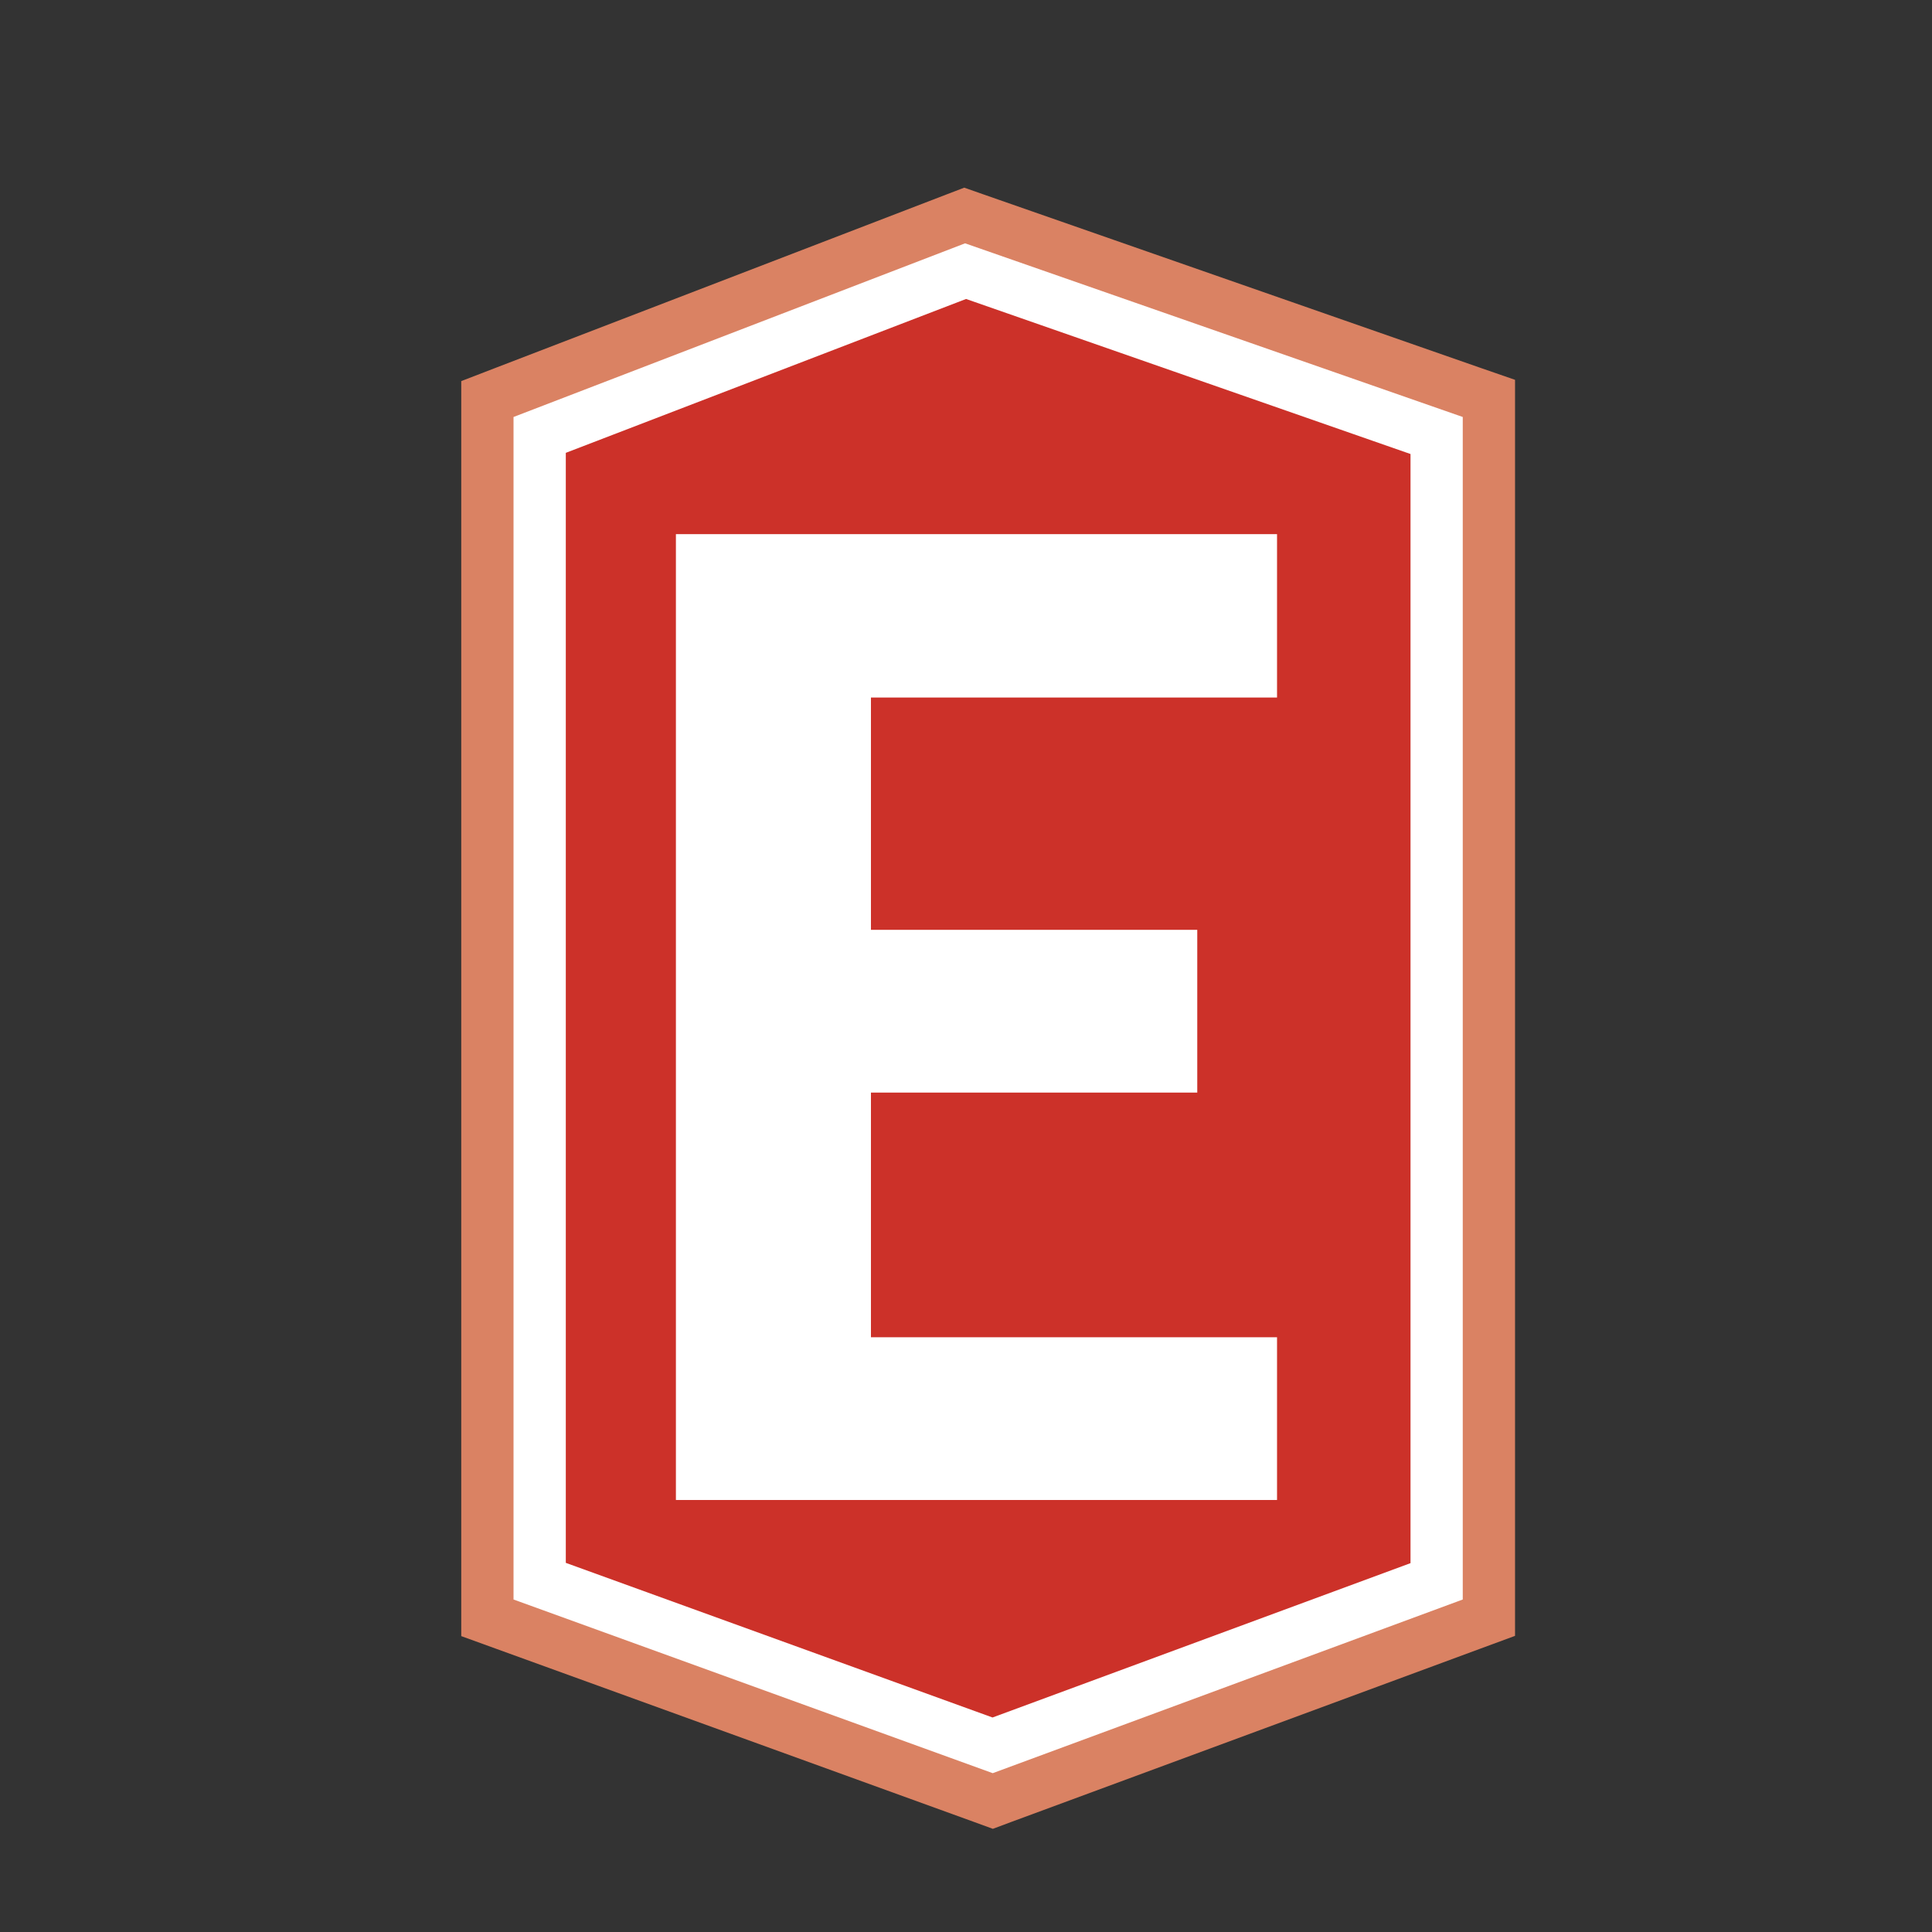 <?xml version="1.0" encoding="iso-8859-1"?>
<!-- Generator: Adobe Illustrator 13.0.0, SVG Export Plug-In . SVG Version: 6.00 Build 14948)  -->
<!DOCTYPE svg PUBLIC "-//W3C//DTD SVG 1.1//EN" "http://www.w3.org/Graphics/SVG/1.1/DTD/svg11.dtd">
<svg version="1.1" id="Layer_1" xmlns="http://www.w3.org/2000/svg" xmlns:xlink="http://www.w3.org/1999/xlink" x="0px" y="0px"
	 width="100px" height="100px" viewBox="0 0 100 100" enable-background="new 0 0 100 100" xml:space="preserve">
<rect x="0" y="0" width="100" height="100" fill="#333333" stroke="none"/>
<g>
	<polygon fill="#DA8263" points="51.391,94.66 50.46,94.32 25.657,85.332 23.874,84.685 23.874,82.79 23.874,21.583 23.874,19.726 
		25.608,19.057 48.983,10.068 49.909,9.713 50.845,10.042 76.602,19.031 78.418,19.66 78.418,21.583 78.418,82.79 78.418,84.672 
		76.65,85.324 52.321,94.312 51.391,94.66 	"/>
	<polygon fill="#FFFFFF" points="75.712,82.79 51.383,91.779 26.58,82.79 26.58,21.583 49.952,12.594 75.712,21.583 	"/>
	<polygon fill="#CC3129" points="51.373,88.897 29.286,80.893 29.286,23.439 50.003,15.475 73.008,23.5 73.008,80.908 
		51.373,88.897 	"/>
	<g>
		<polygon fill="none" points="45.08,47.188 64.658,47.188 64.658,55.61 45.08,55.61 45.08,69.216 66.099,69.216 66.099,36.104 
			45.08,36.104 		"/>
		<polygon fill="#FFFFFF" points="45.08,69.216 45.08,56.552 61.97,56.552 61.97,48.128 45.08,48.128 45.08,36.104 66.099,36.104 
			66.099,27.647 34.985,27.647 34.985,77.639 66.099,77.639 66.099,69.216 		"/>
	</g>
</g>
</svg>
